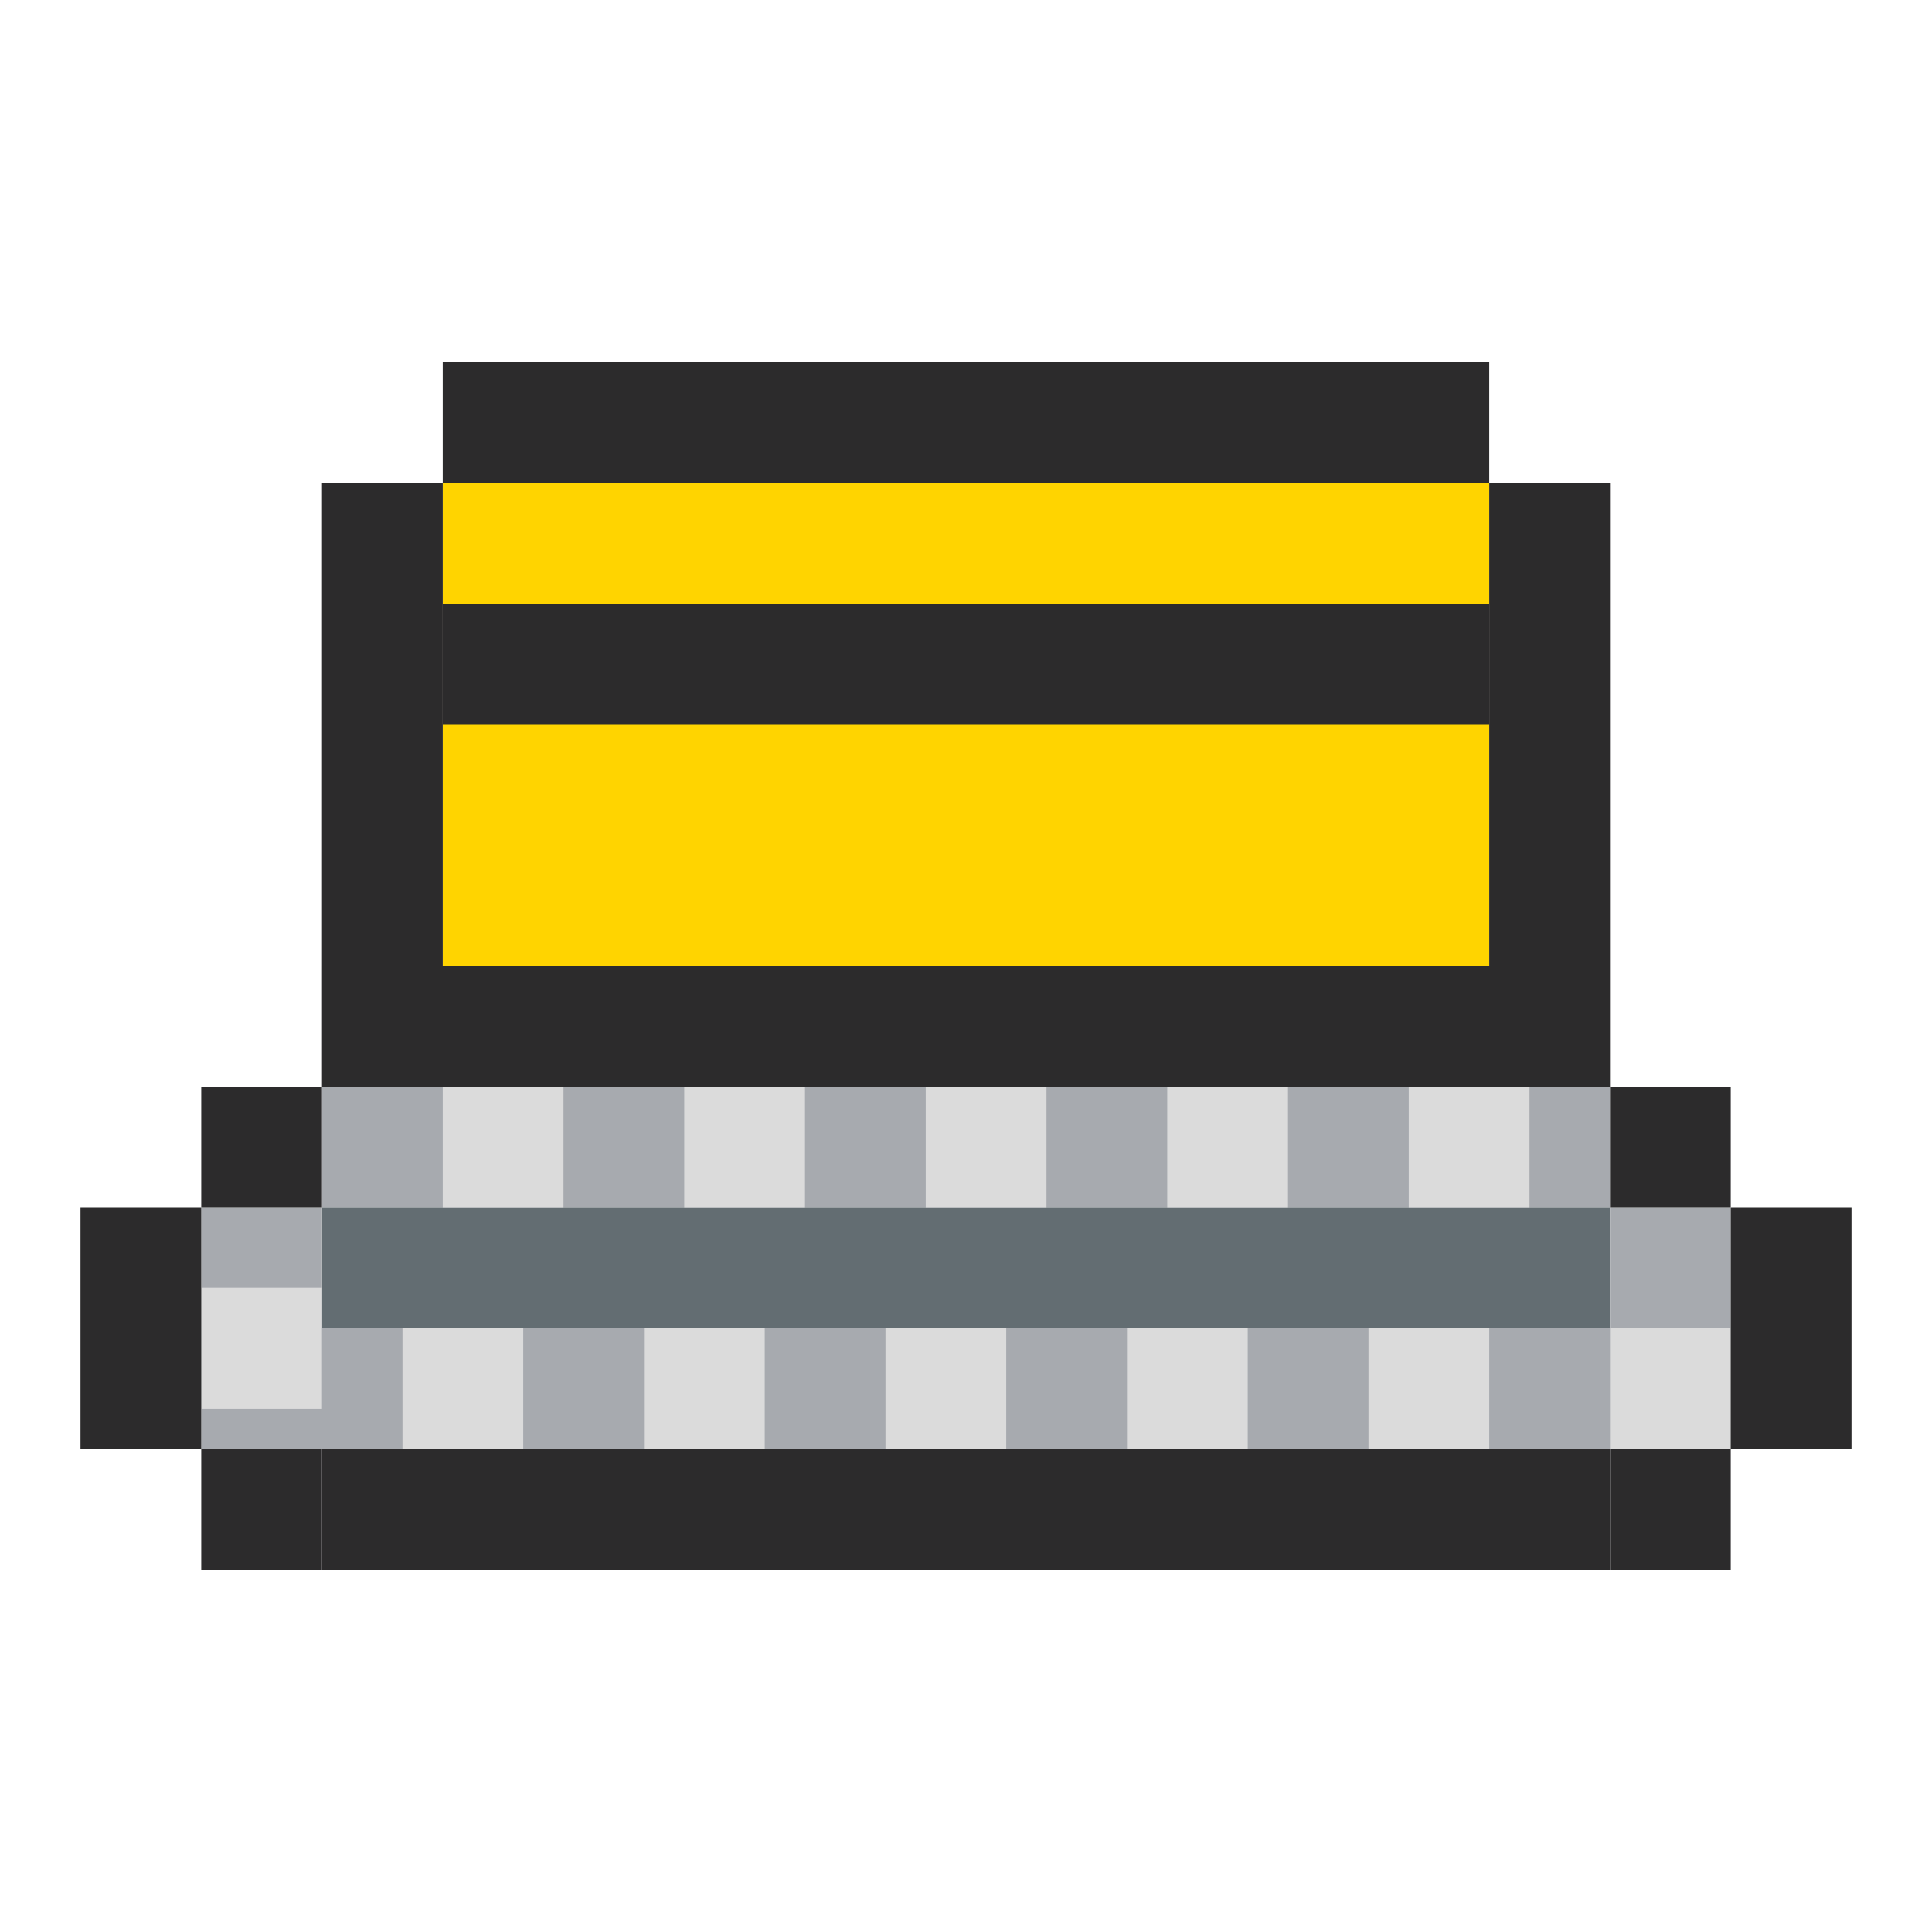<svg width="48" height="48" viewBox="0 0 48 48" fill="none" xmlns="http://www.w3.org/2000/svg">
<rect width="3" height="26" transform="matrix(0 -1 -1 0 37 12)" fill="#2C2B2C"/>
<rect width="12" height="26" transform="matrix(0 -1 -1 0 37 24)" fill="#FFD400"/>
<rect width="3" height="26" transform="matrix(0 -1 -1 0 37 18)" fill="#2C2B2C"/>
<rect width="3" height="32" transform="matrix(0 -1 -1 0 40 27)" fill="#2C2B2C"/>
<rect width="3" height="32" transform="matrix(0 -1 -1 0 40 30)" fill="#A7AAAF"/>
<rect width="3" height="32" transform="matrix(0 -1 -1 0 40 33)" fill="#636D72"/>
<rect width="3" height="3" transform="matrix(0 -1 -1 0 8 33)" fill="#A7AAAF"/>
<rect width="3" height="3" transform="matrix(0 -1 -1 0 43 33)" fill="#A7AAAF"/>
<rect width="3" height="38" transform="matrix(0 -1 -1 0 43 36)" fill="#A7AAAF"/>
<rect width="3" height="32" transform="matrix(0 -1 -1 0 40 39)" fill="#2C2B2C"/>
<rect width="12" height="3" transform="matrix(0 -1 -1 0 11 24)" fill="#2C2B2C"/>
<rect width="3" height="3" transform="matrix(0 -1 -1 0 8 30)" fill="#2C2B2C"/>
<rect width="3" height="3" transform="matrix(0 -1 -1 0 14 30)" fill="#DBDBDB"/>
<rect width="3" height="3" transform="matrix(0 -1 -1 0 20 30)" fill="#DBDBDB"/>
<rect width="3" height="3" transform="matrix(0 -1 -1 0 26 30)" fill="#DBDBDB"/>
<rect width="3" height="3" transform="matrix(0 -1 -1 0 32 30)" fill="#DBDBDB"/>
<rect width="3" height="3" transform="matrix(0 -1 -1 0 38 30)" fill="#DBDBDB"/>
<rect width="3" height="3" transform="matrix(0 -1 -1 0 43 36)" fill="#DBDBDB"/>
<rect width="3" height="3" transform="matrix(0 -1 -1 0 37 36)" fill="#DBDBDB"/>
<rect width="3" height="3" transform="matrix(0 -1 -1 0 31 36)" fill="#DBDBDB"/>
<rect width="3" height="3" transform="matrix(0 -1 -1 0 25 36)" fill="#DBDBDB"/>
<rect width="3" height="3" transform="matrix(0 -1 -1 0 19 36)" fill="#DBDBDB"/>
<rect width="3" height="3" transform="matrix(0 -1 -1 0 13 36)" fill="#DBDBDB"/>
<rect width="3" height="3" transform="matrix(0 -1 -1 0 8 35)" fill="#DBDBDB"/>
<rect width="3" height="3" transform="matrix(0 -1 -1 0 8 39)" fill="#2C2B2C"/>
<rect width="6" height="3" transform="matrix(0 -1 -1 0 5 36)" fill="#2C2B2C"/>
<rect x="40" y="30" width="3" height="3" transform="rotate(-90 40 30)" fill="#2C2B2C"/>
<rect x="40" y="39" width="3" height="3" transform="rotate(-90 40 39)" fill="#2C2B2C"/>
<rect x="43" y="36" width="6" height="3" transform="rotate(-90 43 36)" fill="#2C2B2C"/>
<rect width="12" height="3" transform="matrix(0 -1 -1 0 40 24)" fill="#2C2B2C"/>
</svg>
